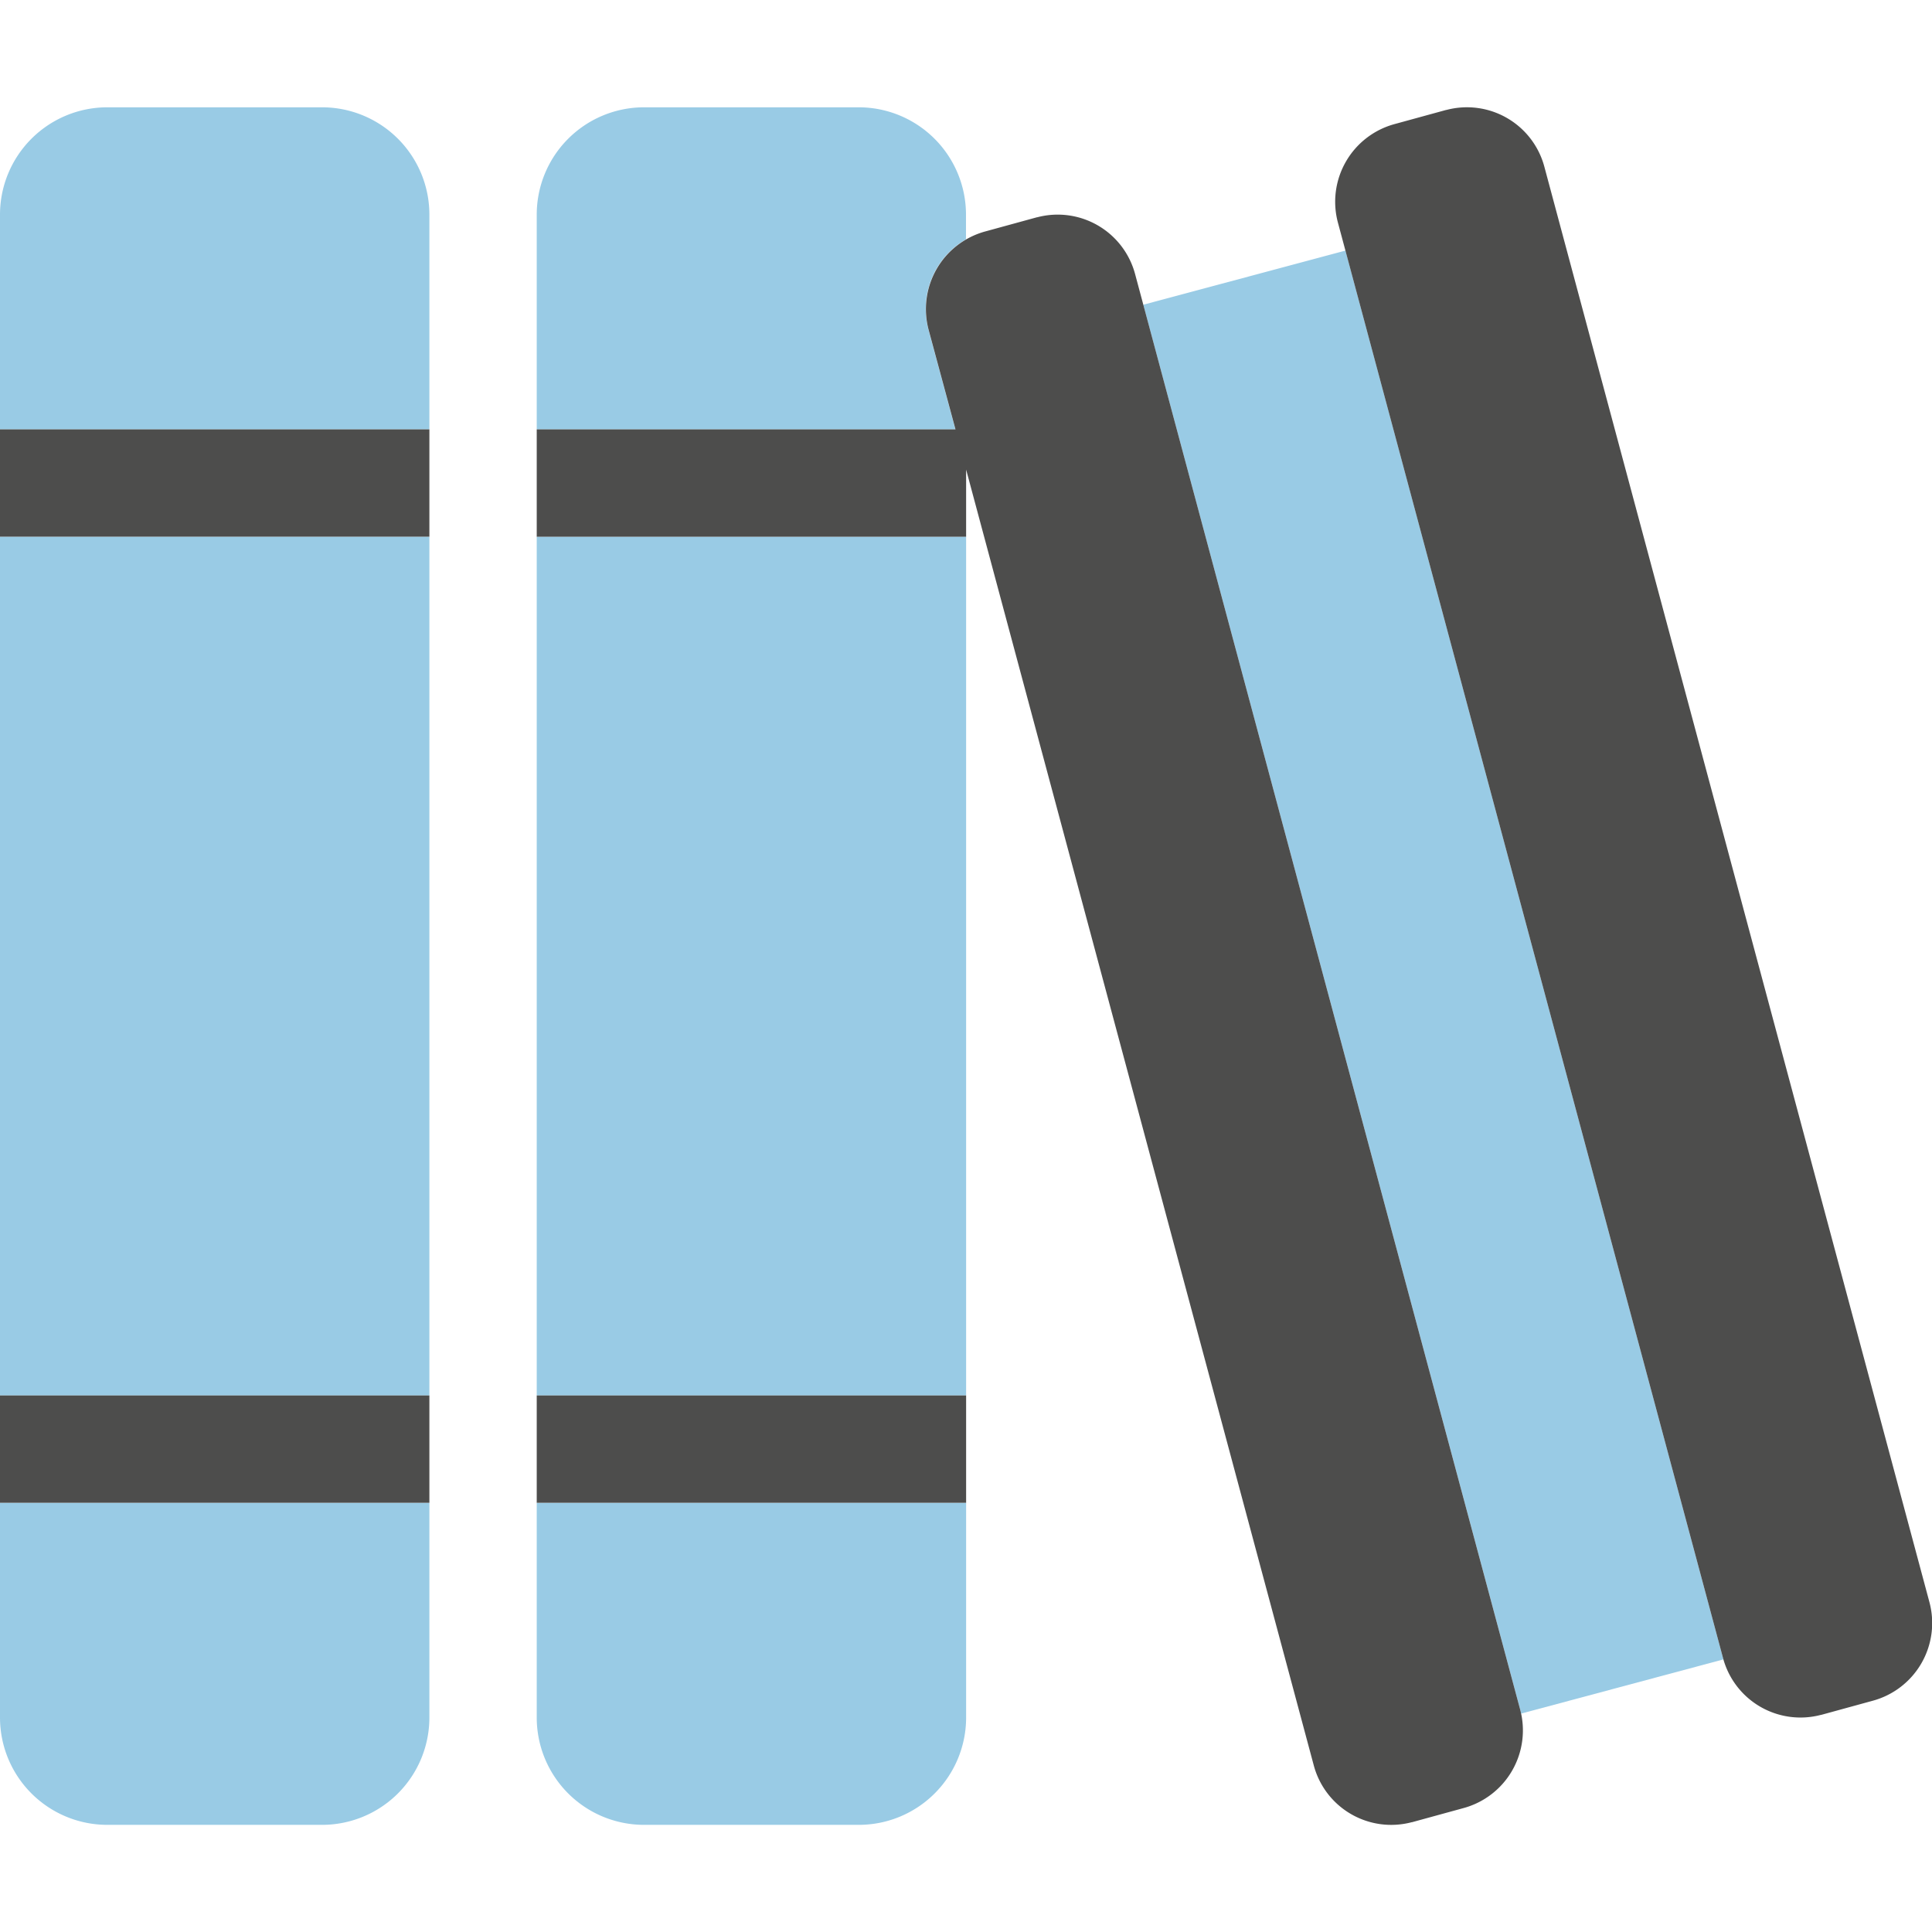 <svg width="512" height="512" xmlns="http://www.w3.org/2000/svg"><path d="M96 0H32A32 32 0 0 0 0 32v64h128V32A32 32 0 0 0 96 0ZM0 384h128V128H0Zm0 96a32 32 0 0 0 32 32h64a32 32 0 0 0 32-32v-64H0Zm513.62-17.78L401.08 42.71l-60.26 16.14 112.35 418.8c.11.39.2.79.29 1.18l60.29-16.15c-.04-.15-.09-.3-.13-.46zM160 480a32 32 0 0 0 32 32h64a32 32 0 0 0 32-32v-64H160ZM256 0h-64a32 32 0 0 0-32 32v64h124.79l-8-29.65a23.94 23.94 0 0 1 11.17-27V32A32 32 0 0 0 256 0Zm-96 384h128V128H160Z" style="opacity:1;fill:#99cbe5;fill-opacity:1" transform="matrix(.889 0 0 .889 0 28.437)"/><path d="M0 416h128v-32H0Zm0-288h128V96H0Zm575.17 317.65L460.39 17.78a23.89 23.89 0 0 0-29.18-17h-.09L415.73 5a24 24 0 0 0-16.9 29.36l114.79 427.86a23.89 23.89 0 0 0 29.18 17h.09l15.38-4.22a24 24 0 0 0 16.9-29.35zM160 416h128v-32H160ZM338.39 49.78a23.89 23.89 0 0 0-29.18-17h-.09L293.73 37a24 24 0 0 0-16.9 29.36l8 29.65H160v32h128V108l103.62 386.22a23.89 23.89 0 0 0 29.18 17h.09l15.38-4.22a24 24 0 0 0 16.9-29.33z" class="fa-primary" style="fill:#4d4d4c;fill-opacity:1" transform="matrix(.889 0 0 .889 0 28.437)"/></svg>